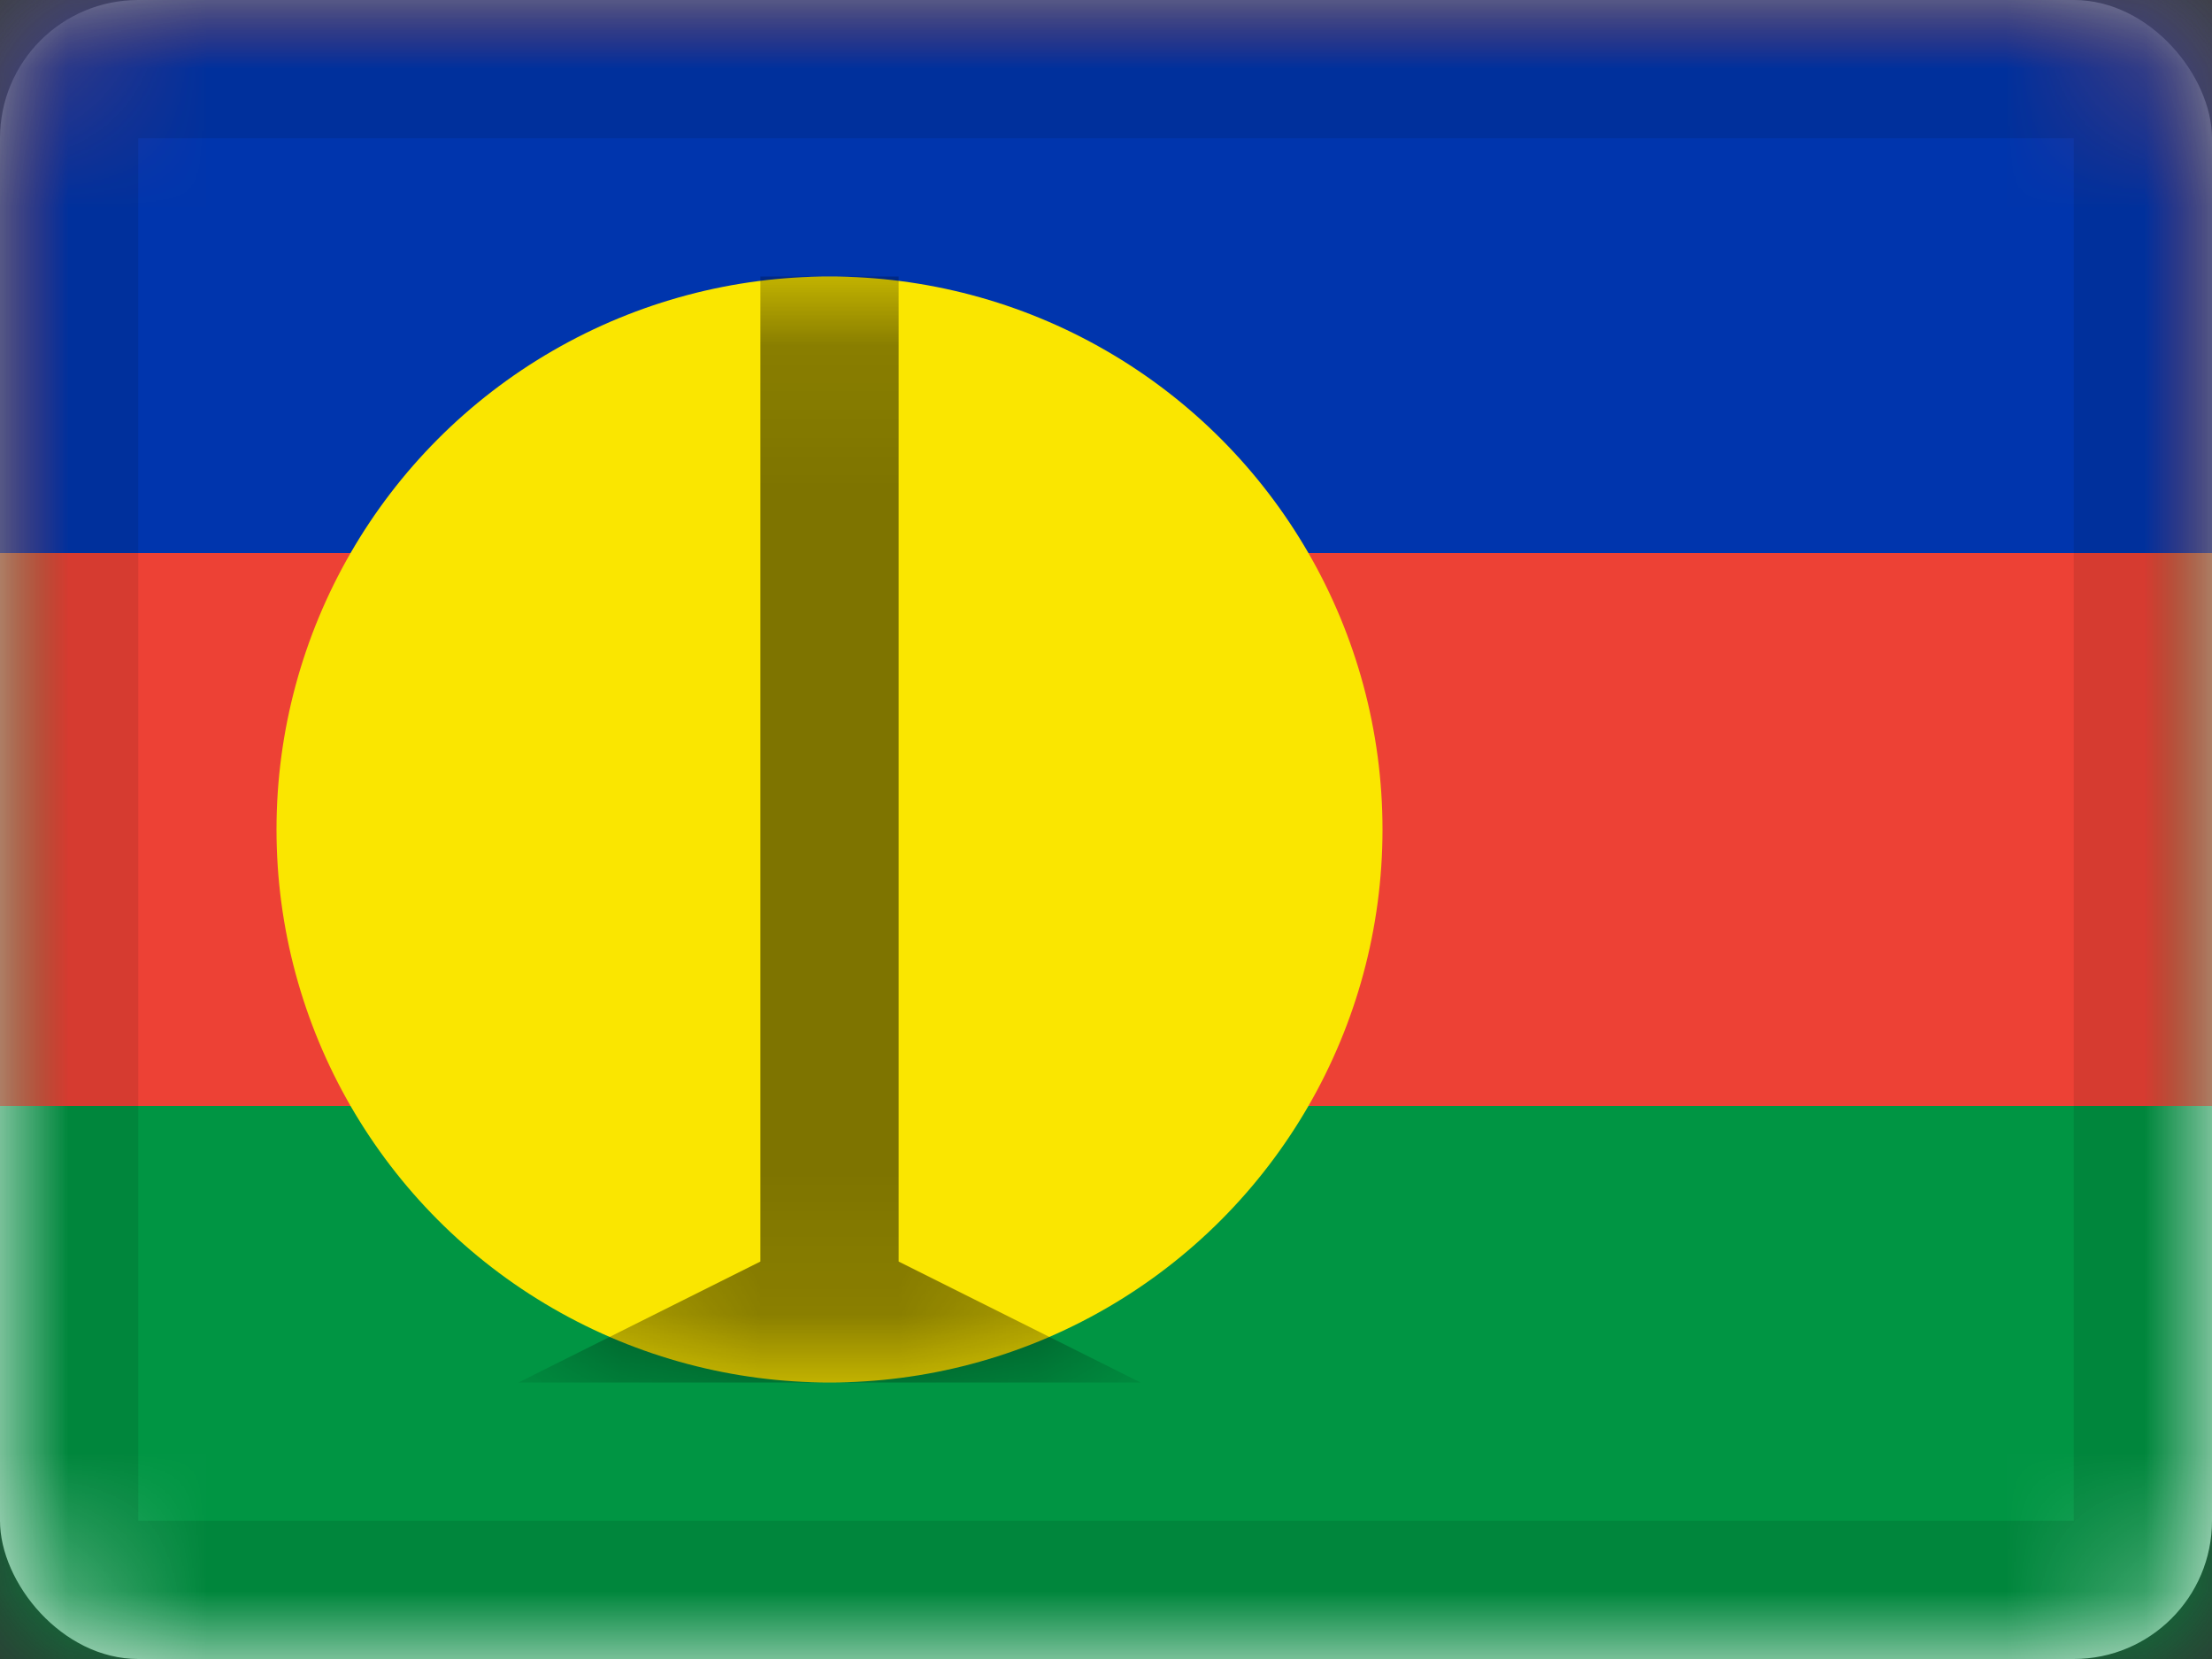 <svg xmlns="http://www.w3.org/2000/svg" xmlns:xlink="http://www.w3.org/1999/xlink" viewBox="0 0 16 12"><rect x="0" y="0" width="16" height="12" fill="#333333" stroke="none"/><defs><rect id="cr-flag-NC-a" width="16" height="12" rx="1"/><circle id="cr-flag-NC-c" cx="4" cy="4" r="4"/></defs><g fill="none" fill-rule="evenodd"><mask id="cr-flag-NC-b" fill="#fff"><use xlink:href="#cr-flag-NC-a"/></mask><use fill="#FFF" xlink:href="#cr-flag-NC-a"/><path fill="#009543" d="M0 0h16v12H0z" mask="url(#cr-flag-NC-b)"/><path fill="#ED4135" d="M0 0h16v8H0z" mask="url(#cr-flag-NC-b)"/><path fill="#0035AD" d="M0 0h16v4H0z" mask="url(#cr-flag-NC-b)"/><g mask="url(#cr-flag-NC-b)"><g transform="translate(2 2)"><mask id="cr-flag-NC-d" fill="#fff"><use xlink:href="#cr-flag-NC-c"/></mask><use fill="#FAE600" xlink:href="#cr-flag-NC-c"/><path fill="#000" d="M4.5 7.125L6.25 8h-4.5l1.75-.875V0h1v7.125z" mask="url(#cr-flag-NC-d)" opacity=".7"/></g></g><g stroke="#000" stroke-opacity=".1" mask="url(#cr-flag-NC-b)"><path d="M.5.5h15v11H.5z" style="mix-blend-mode:multiply"/></g></g></svg>